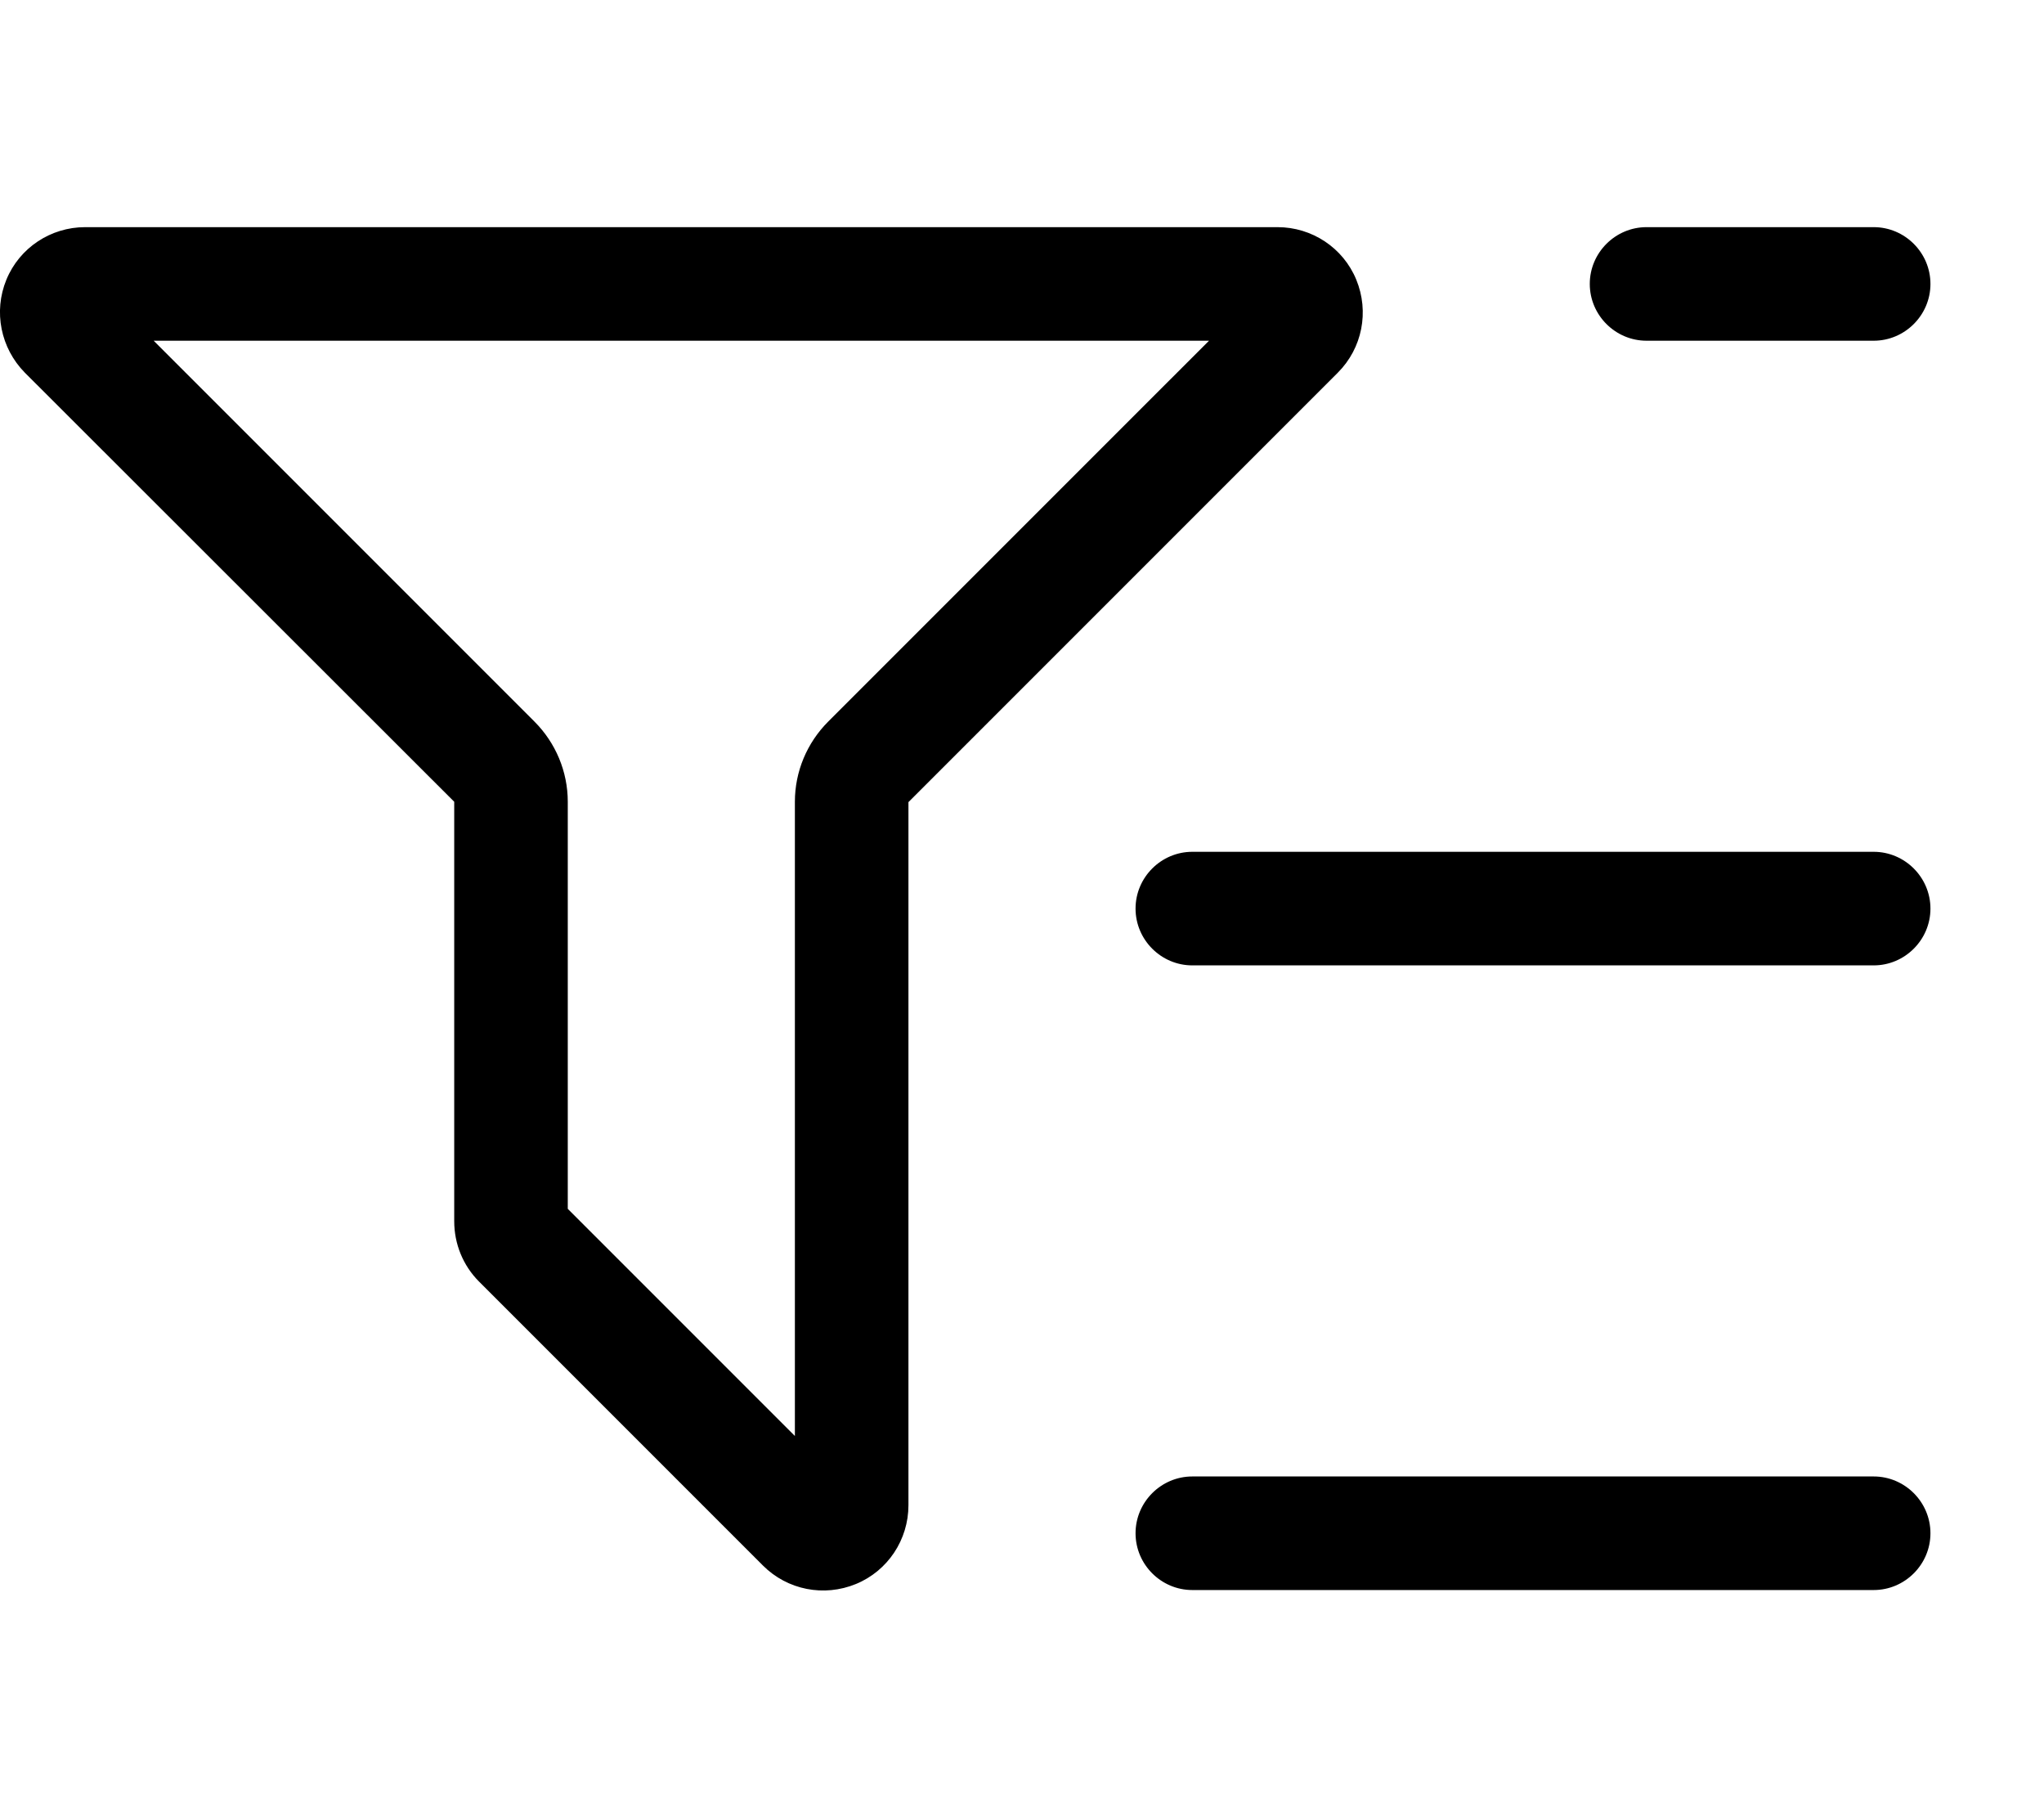 <svg xmlns="http://www.w3.org/2000/svg" viewBox="0 0 576 512"><!--! Font Awesome Pro 7.0.0 by @fontawesome - https://fontawesome.com License - https://fontawesome.com/license (Commercial License) Copyright 2025 Fonticons, Inc. --><path fill="currentColor" d="M233.4 203.3L340.7 96 43.3 96 150.6 203.3c6 6 9.4 14.1 9.4 22.6l0 114.7 64 64 0-178.7c0-8.5 3.4-16.6 9.4-22.6zM377 105l-121 121 0 198.1c0 9.7-5.8 18.5-14.8 22.2s-19.3 1.7-26.2-5.2l-80-80c-4.5-4.5-7-10.6-7-17L128 225.9 7 105C.2 98.1-1.9 87.8 1.8 78.8S14.3 64 24 64l336 0c9.7 0 18.5 5.8 22.2 14.8s1.7 19.3-5.2 26.2zm87-41l64 0c8.8 0 16 7.2 16 16s-7.2 16-16 16l-64 0c-8.8 0-16-7.2-16-16s7.2-16 16-16zM336 240l192 0c8.8 0 16 7.2 16 16s-7.2 16-16 16l-192 0c-8.8 0-16-7.2-16-16s7.2-16 16-16zm0 176l192 0c8.8 0 16 7.2 16 16s-7.2 16-16 16l-192 0c-8.8 0-16-7.2-16-16s7.2-16 16-16z"/></svg>